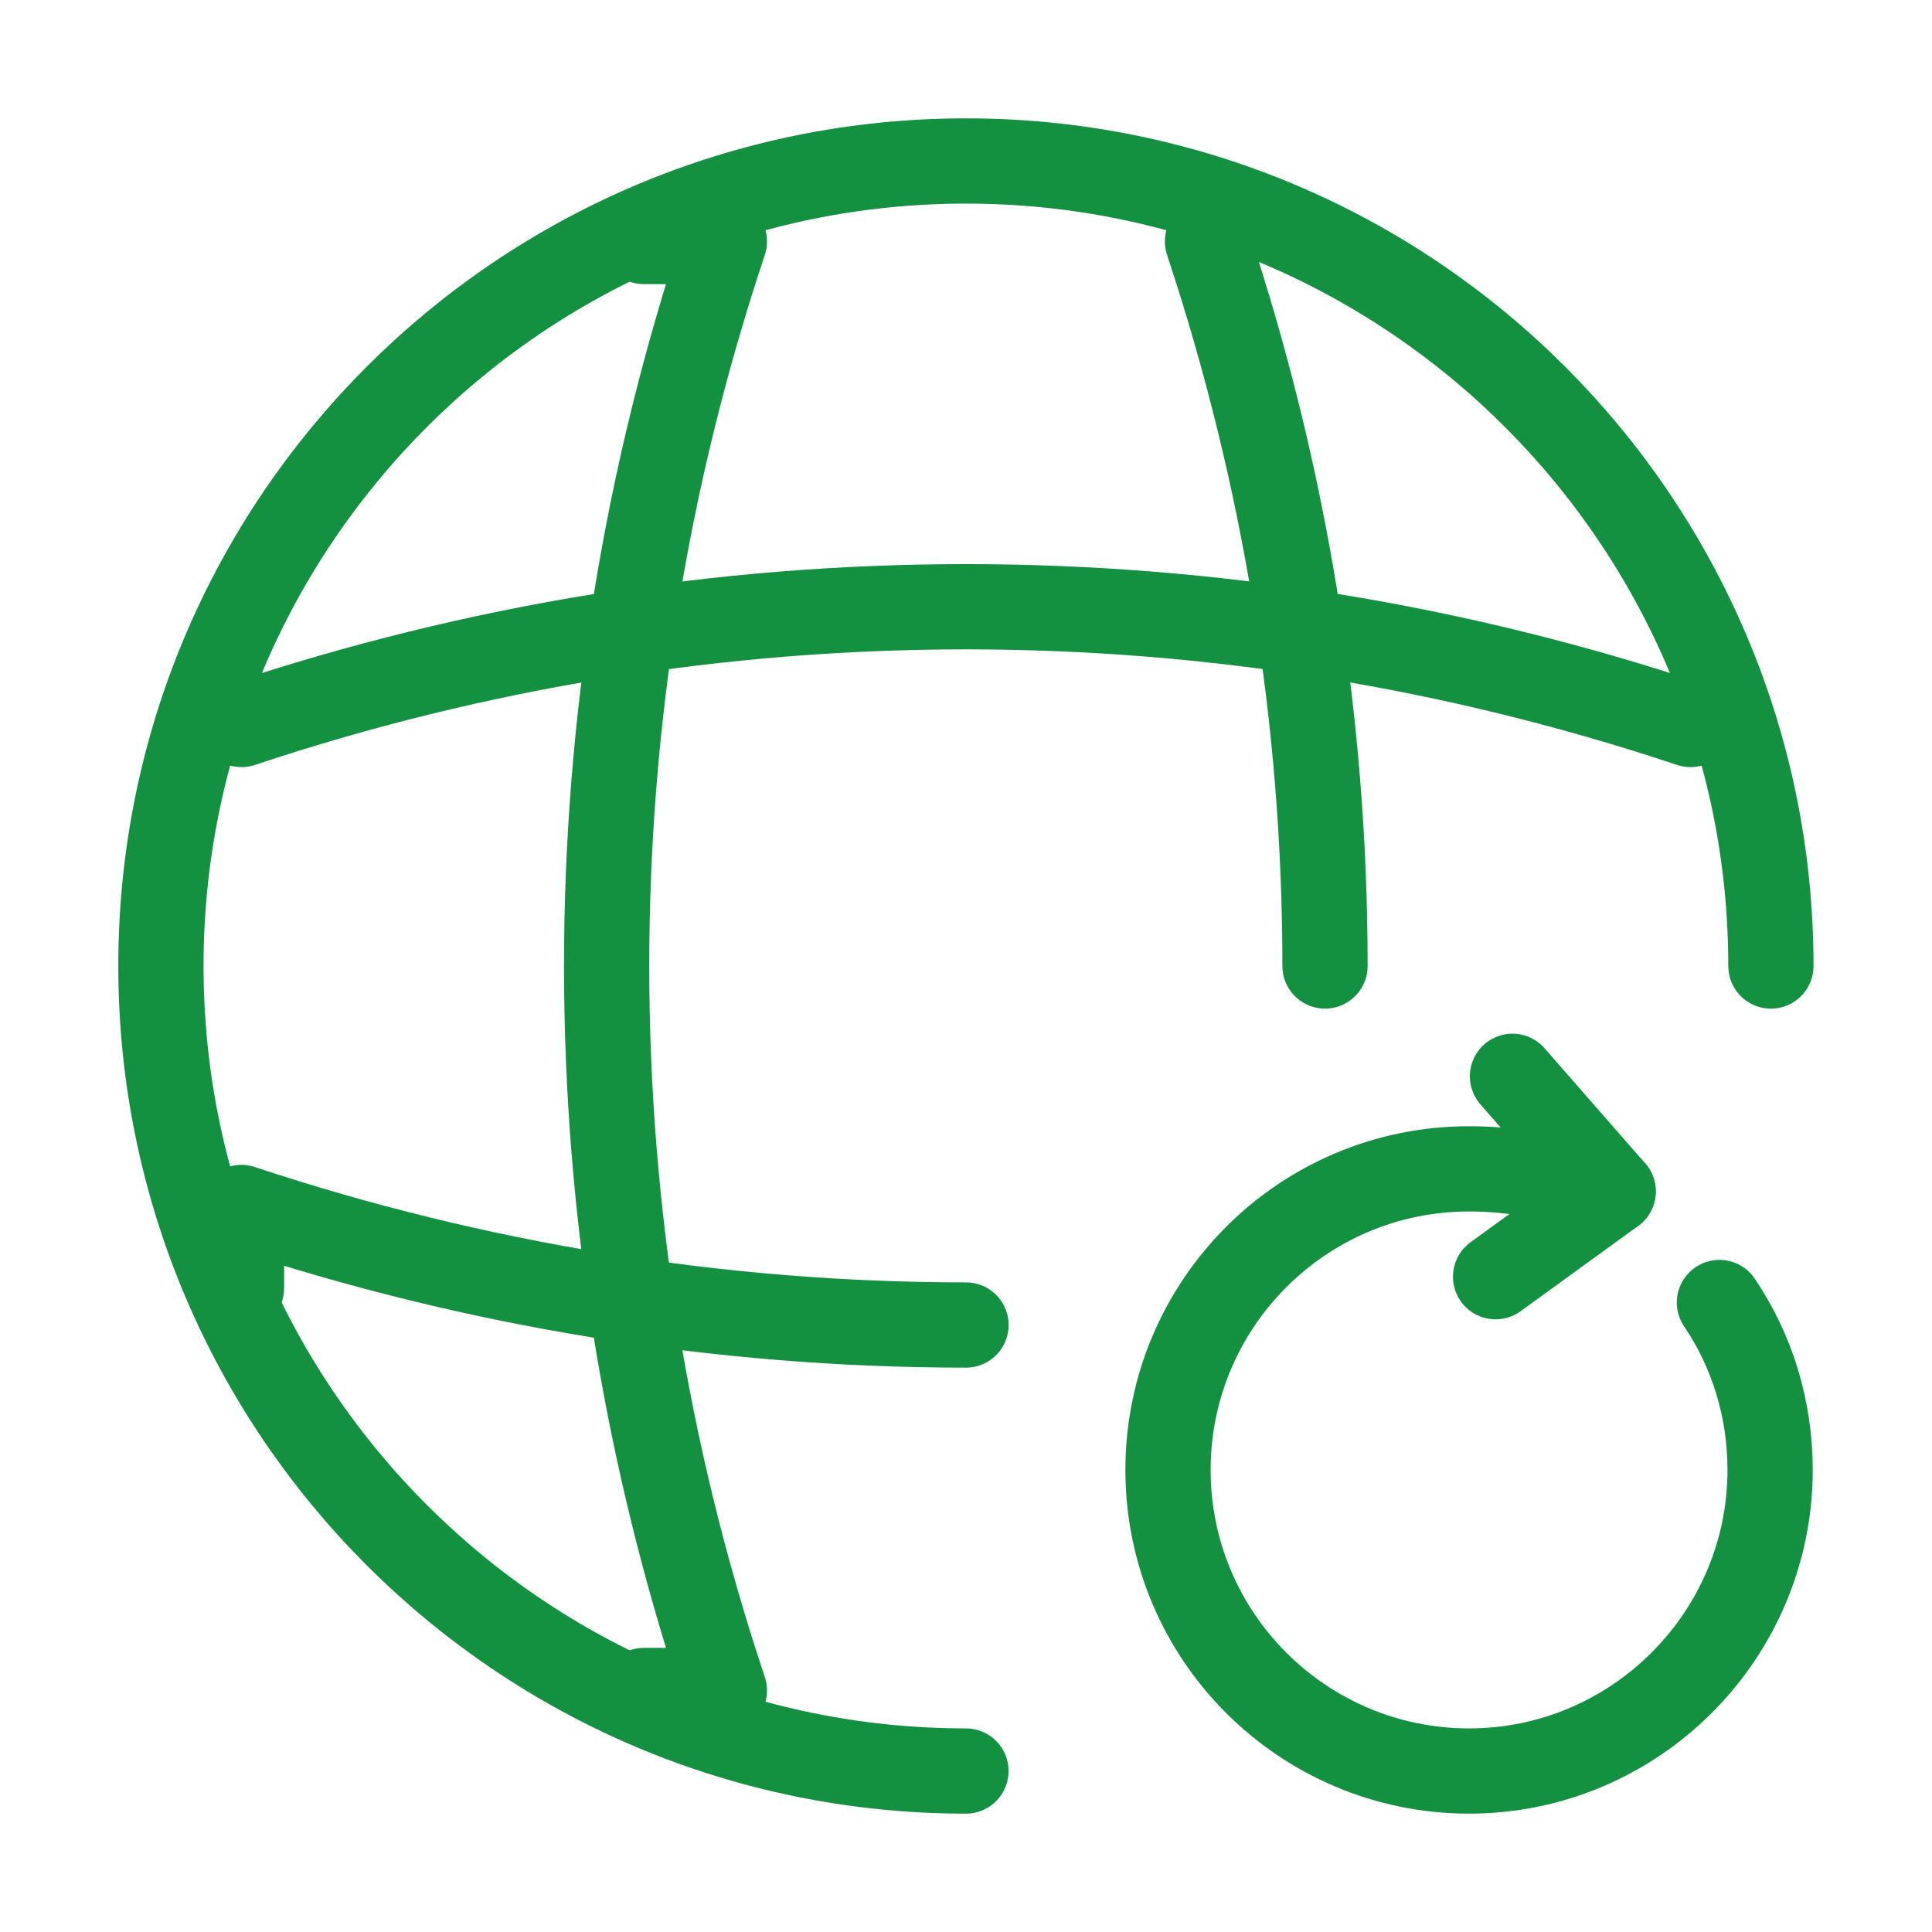 <svg width="34" height="34" viewBox="0 0 34 34" fill="none" xmlns="http://www.w3.org/2000/svg">
<path d="M31.165 17C31.165 9.18 24.819 2.833 16.999 2.833C9.179 2.833 2.832 9.18 2.832 17C2.832 24.82 9.179 31.167 16.999 31.167" stroke="#139140" stroke-width="1.5" stroke-linecap="round" stroke-linejoin="round"/>
<path d="M11.331 4.25H12.748C9.985 12.523 9.985 21.477 12.748 29.75H11.331" stroke="#139140" stroke-width="1.5" stroke-linecap="round" stroke-linejoin="round"/>
<path d="M21.25 4.25C22.624 8.387 23.318 12.693 23.318 17" stroke="#139140" stroke-width="1.5" stroke-linecap="round" stroke-linejoin="round"/>
<path d="M4.25 22.667V21.25C8.387 22.624 12.693 23.318 17 23.318" stroke="#139140" stroke-width="1.5" stroke-linecap="round" stroke-linejoin="round"/>
<path d="M4.25 12.75C12.523 9.987 21.477 9.987 29.75 12.75" stroke="#139140" stroke-width="1.5" stroke-linecap="round" stroke-linejoin="round"/>
<path d="M27.624 20.825C27.1 20.669 26.505 20.57 25.853 20.57C22.921 20.57 20.555 22.95 20.555 25.868C20.555 28.801 22.935 31.167 25.853 31.167C28.771 31.167 31.151 28.787 31.151 25.868C31.151 24.778 30.826 23.758 30.259 22.922" stroke="#139140" stroke-width="1.5" stroke-linecap="round" stroke-linejoin="round"/>
<path d="M28.388 20.967L26.617 18.941" stroke="#139140" stroke-width="1.5" stroke-linecap="round" stroke-linejoin="round"/>
<path d="M28.389 20.967L26.32 22.468" stroke="#139140" stroke-width="1.5" stroke-linecap="round" stroke-linejoin="round"/>
</svg>
